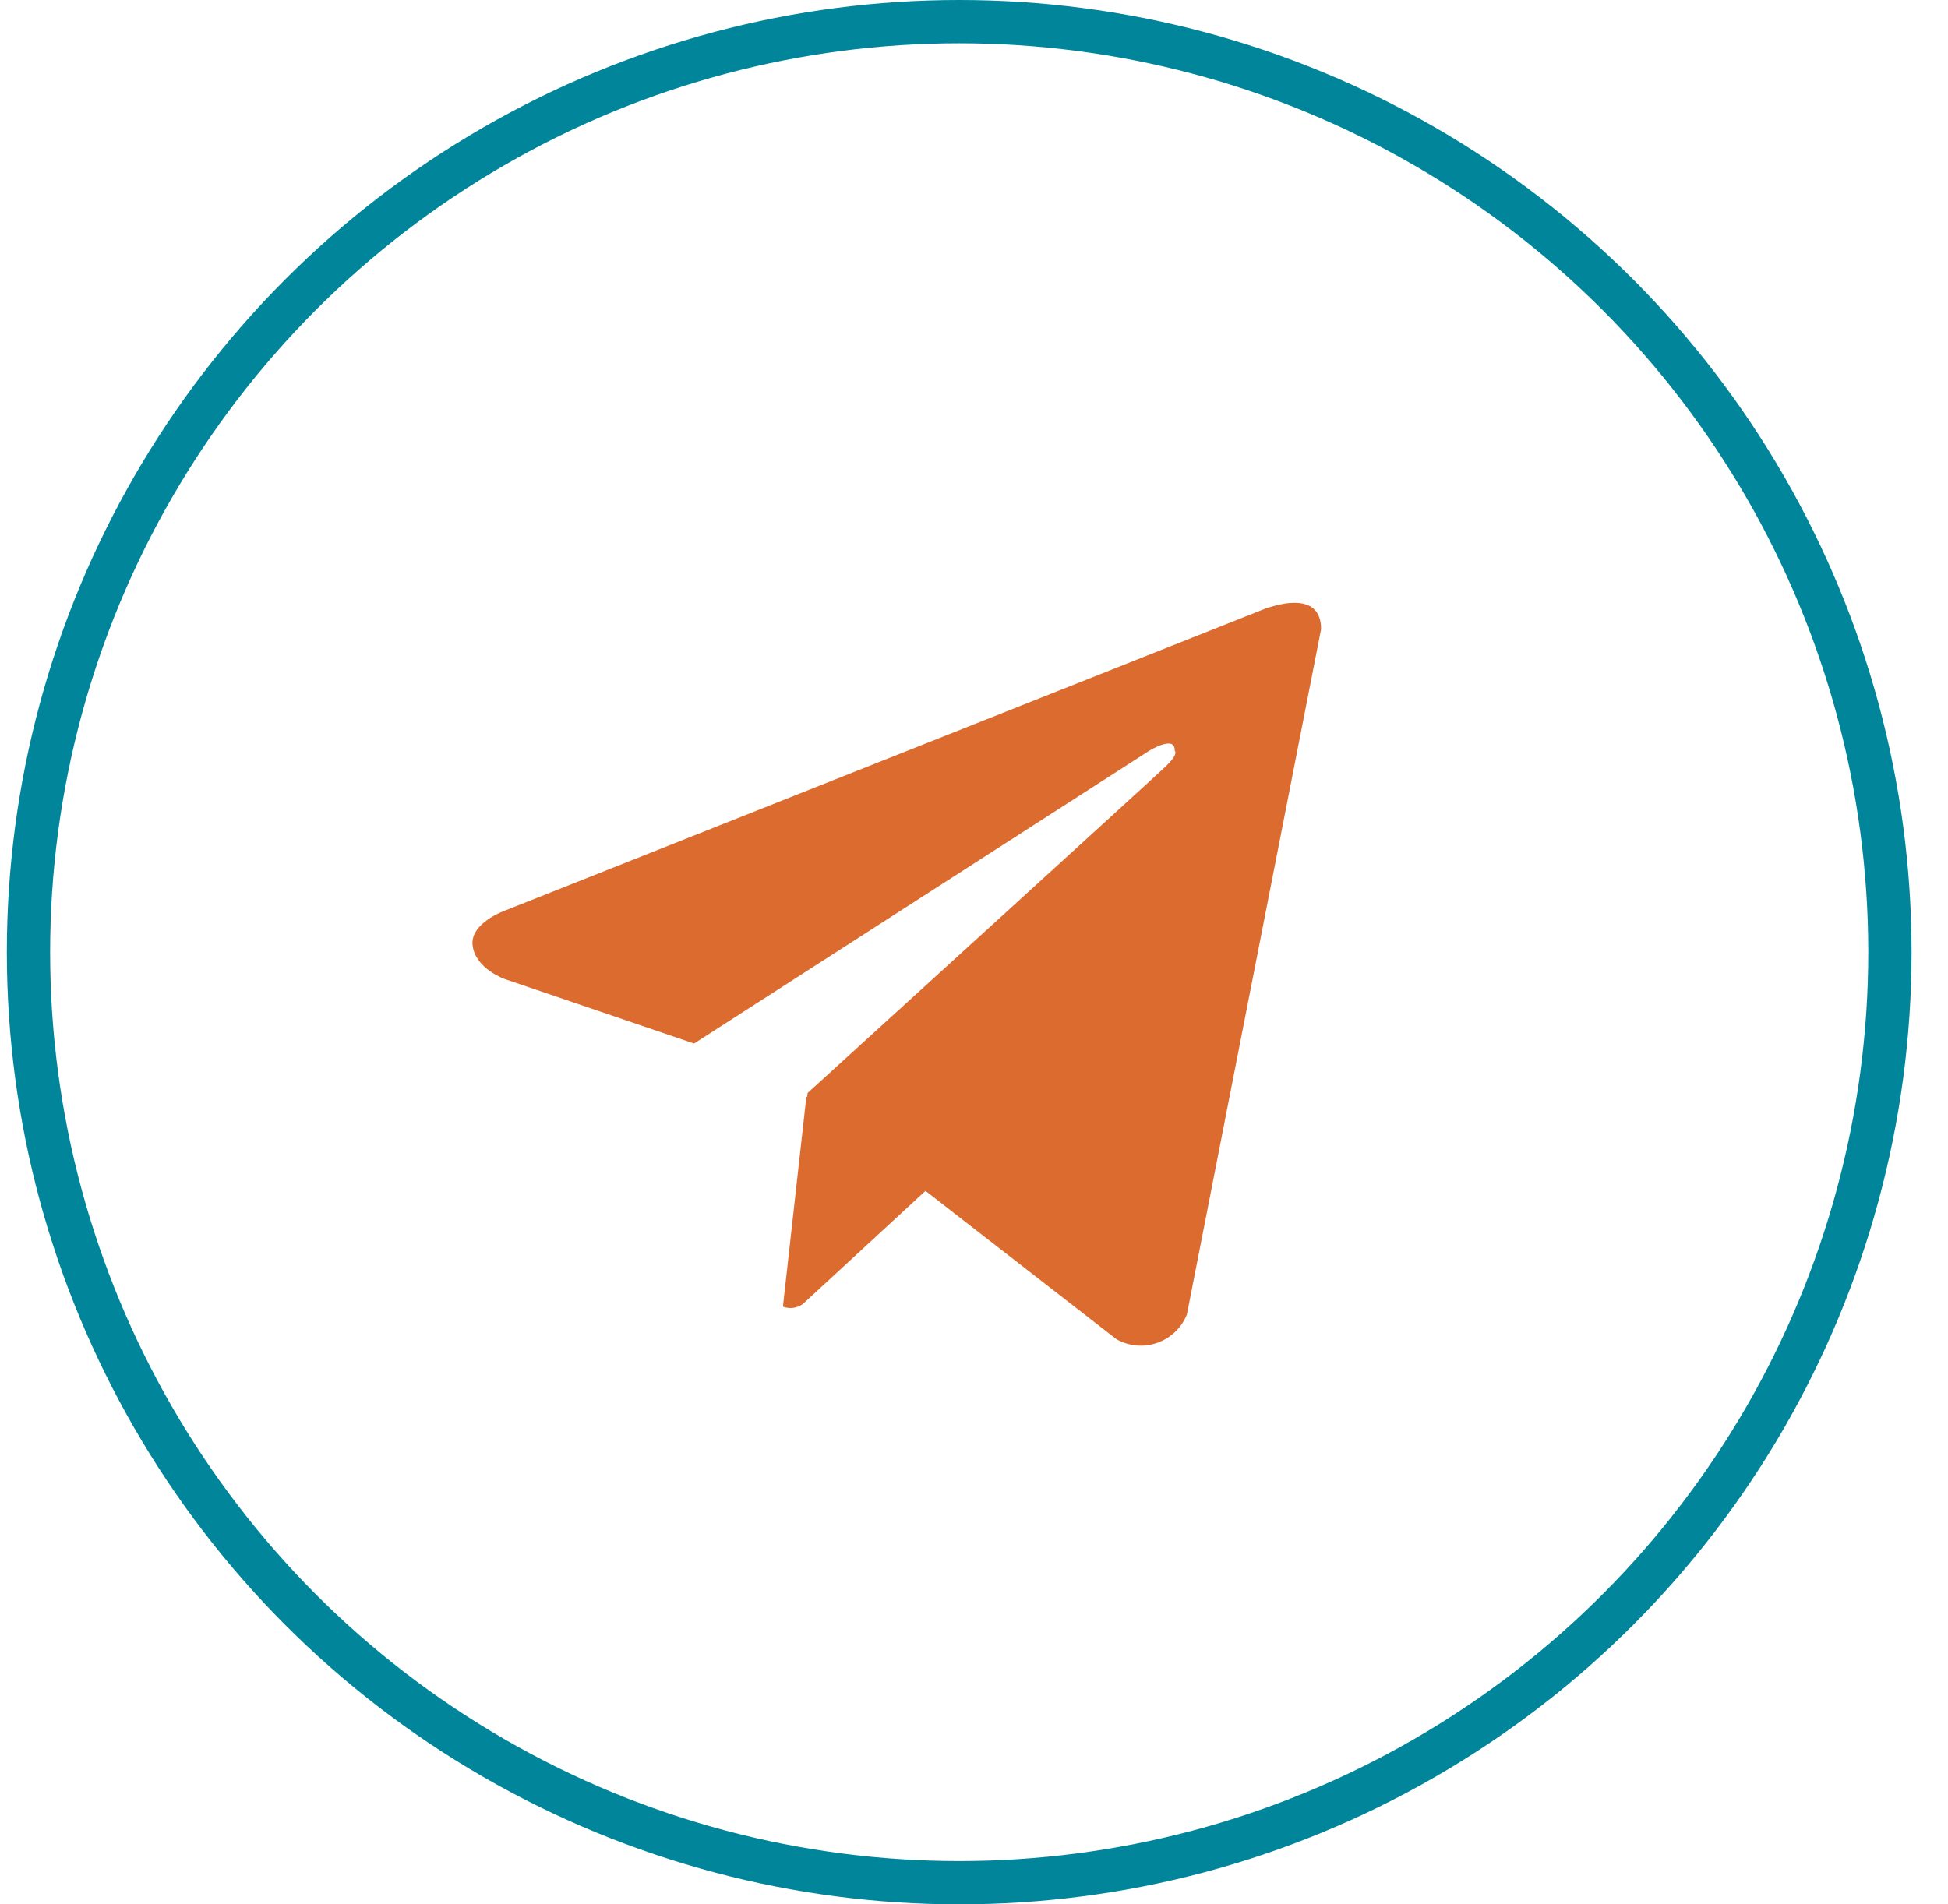 <svg width="45" height="44" viewBox="0 0 45 44" fill="none" xmlns="http://www.w3.org/2000/svg">
<circle cx="22.158" cy="22" r="21.5" stroke="#00859B"/>
<path d="M27.418 30.371C27.357 30.523 27.264 30.66 27.146 30.773C27.028 30.886 26.887 30.972 26.733 31.026C26.579 31.08 26.415 31.101 26.252 31.086C26.09 31.072 25.932 31.023 25.79 30.942L21.379 27.515L18.549 30.127C18.483 30.175 18.406 30.206 18.325 30.218C18.244 30.229 18.162 30.219 18.086 30.19L18.628 25.335L18.646 25.349L18.657 25.253C18.657 25.253 26.593 18.027 26.916 17.72C27.244 17.412 27.136 17.346 27.136 17.346C27.154 16.971 26.548 17.346 26.548 17.346L16.033 24.111L11.654 22.619C11.654 22.619 10.981 22.378 10.918 21.848C10.851 21.321 11.676 21.035 11.676 21.035L29.087 14.119C29.087 14.119 30.518 13.481 30.518 14.537L27.418 30.371Z" fill="#DC6B2F"/>
</svg>
